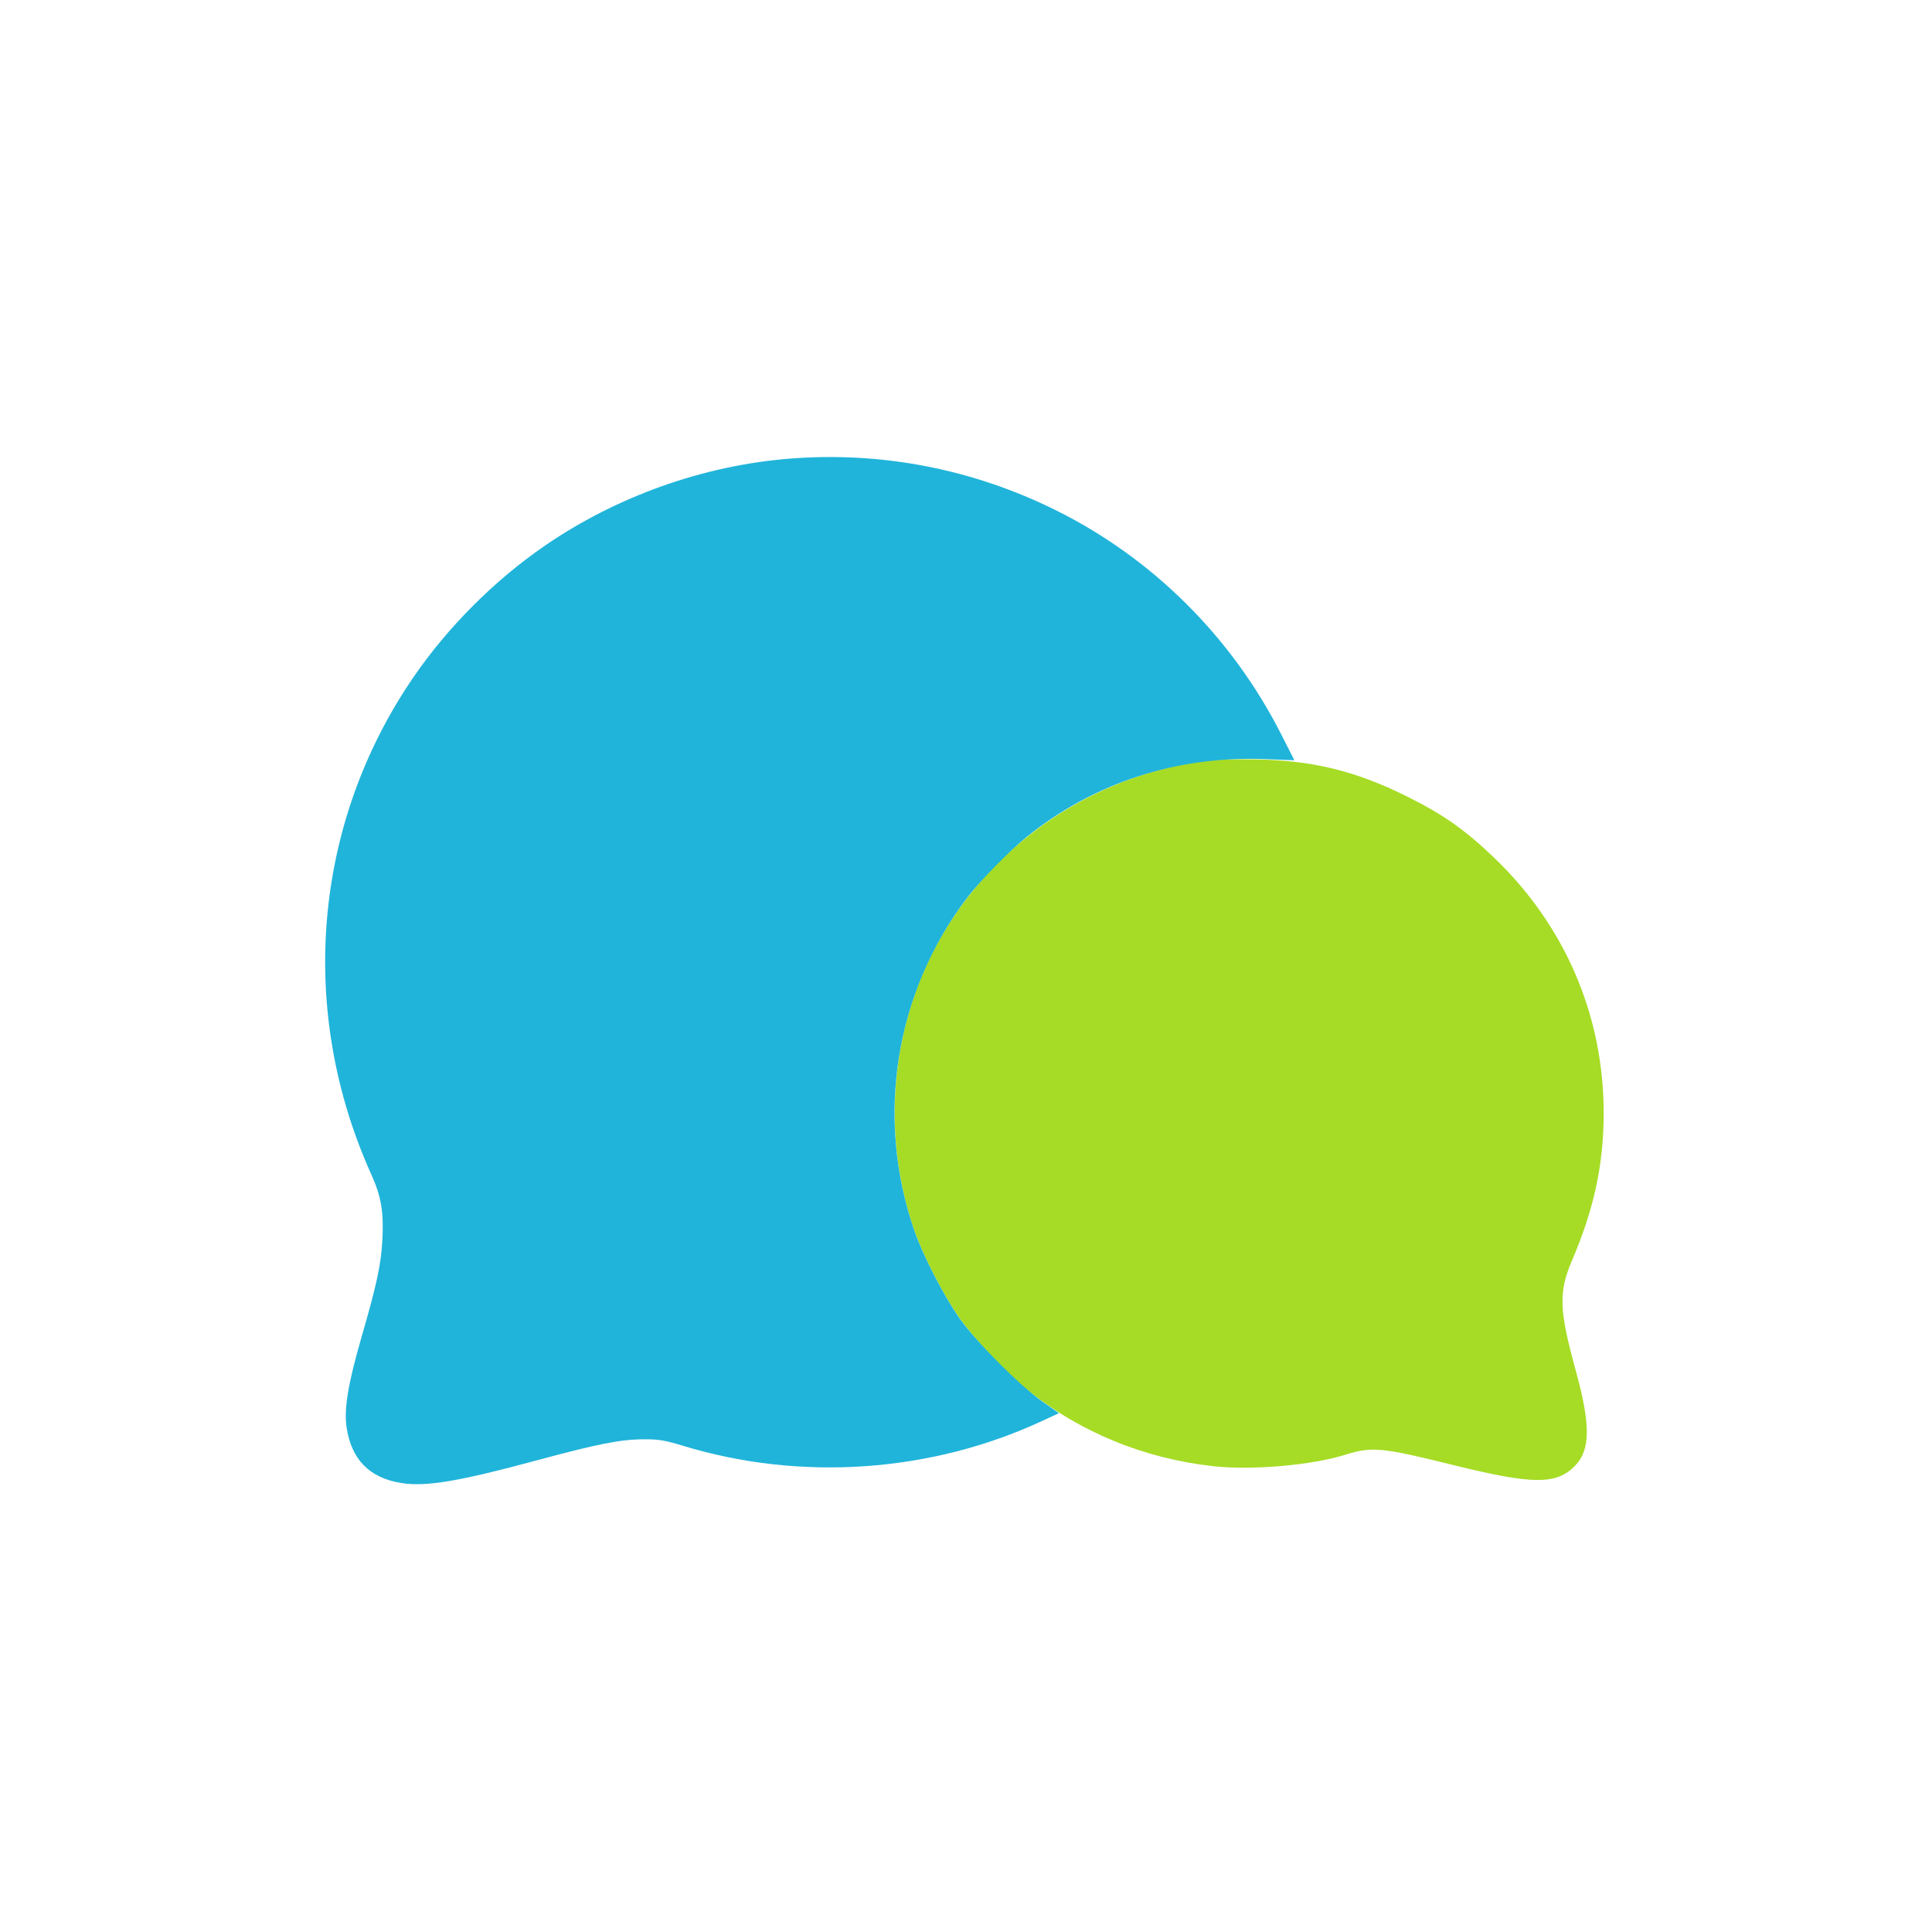 <svg xmlns="http://www.w3.org/2000/svg" width="1024" height="1024" viewBox="0 0 1024 1024" version="1.1"><path d="M 640.500 403.097 C 584.492 409.904, 534.225 441.357, 503.573 488.775 C 472.776 536.420, 465.698 597.674, 484.668 652.383 C 489.304 665.751, 500.419 687.211, 508.776 698.927 C 516.746 710.101, 533.242 727.612, 543.888 736.200 C 572.152 759.002, 606.279 773.074, 643.122 777.120 C 663.701 779.380, 695.220 776.635, 713.132 771.023 C 727.232 766.605, 732.180 767.082, 770.500 776.559 C 812.526 786.952, 824.902 787.017, 834.794 776.899 C 843.026 768.480, 843.113 755.234, 835.127 726.196 C 826.351 694.282, 826.032 684.828, 833.168 668.164 C 844.881 640.813, 849.984 617.095, 849.984 590 C 849.984 538.479, 829.668 490.936, 792.272 454.946 C 776.643 439.904, 764.963 431.682, 745.500 422.021 C 718.563 408.649, 696.017 403.109, 666 402.488 C 656.375 402.288, 644.900 402.562, 640.500 403.097" stroke="none" fill="#a6dc25" fill-rule="evenodd"/><path d="M 418 243.133 C 372.537 246.833, 327.015 263.048, 289 289.084 C 262.259 307.399, 237.399 332.259, 219.084 359 C 165.927 436.614, 157.562 535.555, 196.805 622.500 C 202.043 634.107, 203.436 642.271, 202.683 656.952 C 202.013 670, 199.737 680.654, 191.671 708.500 C 184.518 733.193, 182.264 746.692, 183.677 756.366 C 186.184 773.523, 195.764 783.324, 212.672 786.029 C 225.721 788.116, 243.174 785.197, 284.500 774.017 C 316.593 765.334, 328.789 762.924, 341 762.854 C 349.096 762.807, 352.199 763.316, 362 766.298 C 424.418 785.292, 493.375 780.522, 552.383 753.130 L 561.265 749.007 552.383 742.764 C 540.666 734.529, 517.318 711.102, 508.765 699 C 500.361 687.108, 489.267 665.646, 484.668 652.383 C 463.776 592.132, 474.329 525.918, 512.861 475.500 C 519.377 466.974, 535.191 450.834, 544 443.717 C 579.601 414.959, 623.572 400.551, 670.271 402.343 L 686.042 402.948 679.074 389.224 C 652.920 337.715, 611.012 295.996, 559.880 270.568 C 515.597 248.545, 466.989 239.146, 418 243.133" stroke="none" fill="#20b4da" fill-rule="evenodd"/></svg>